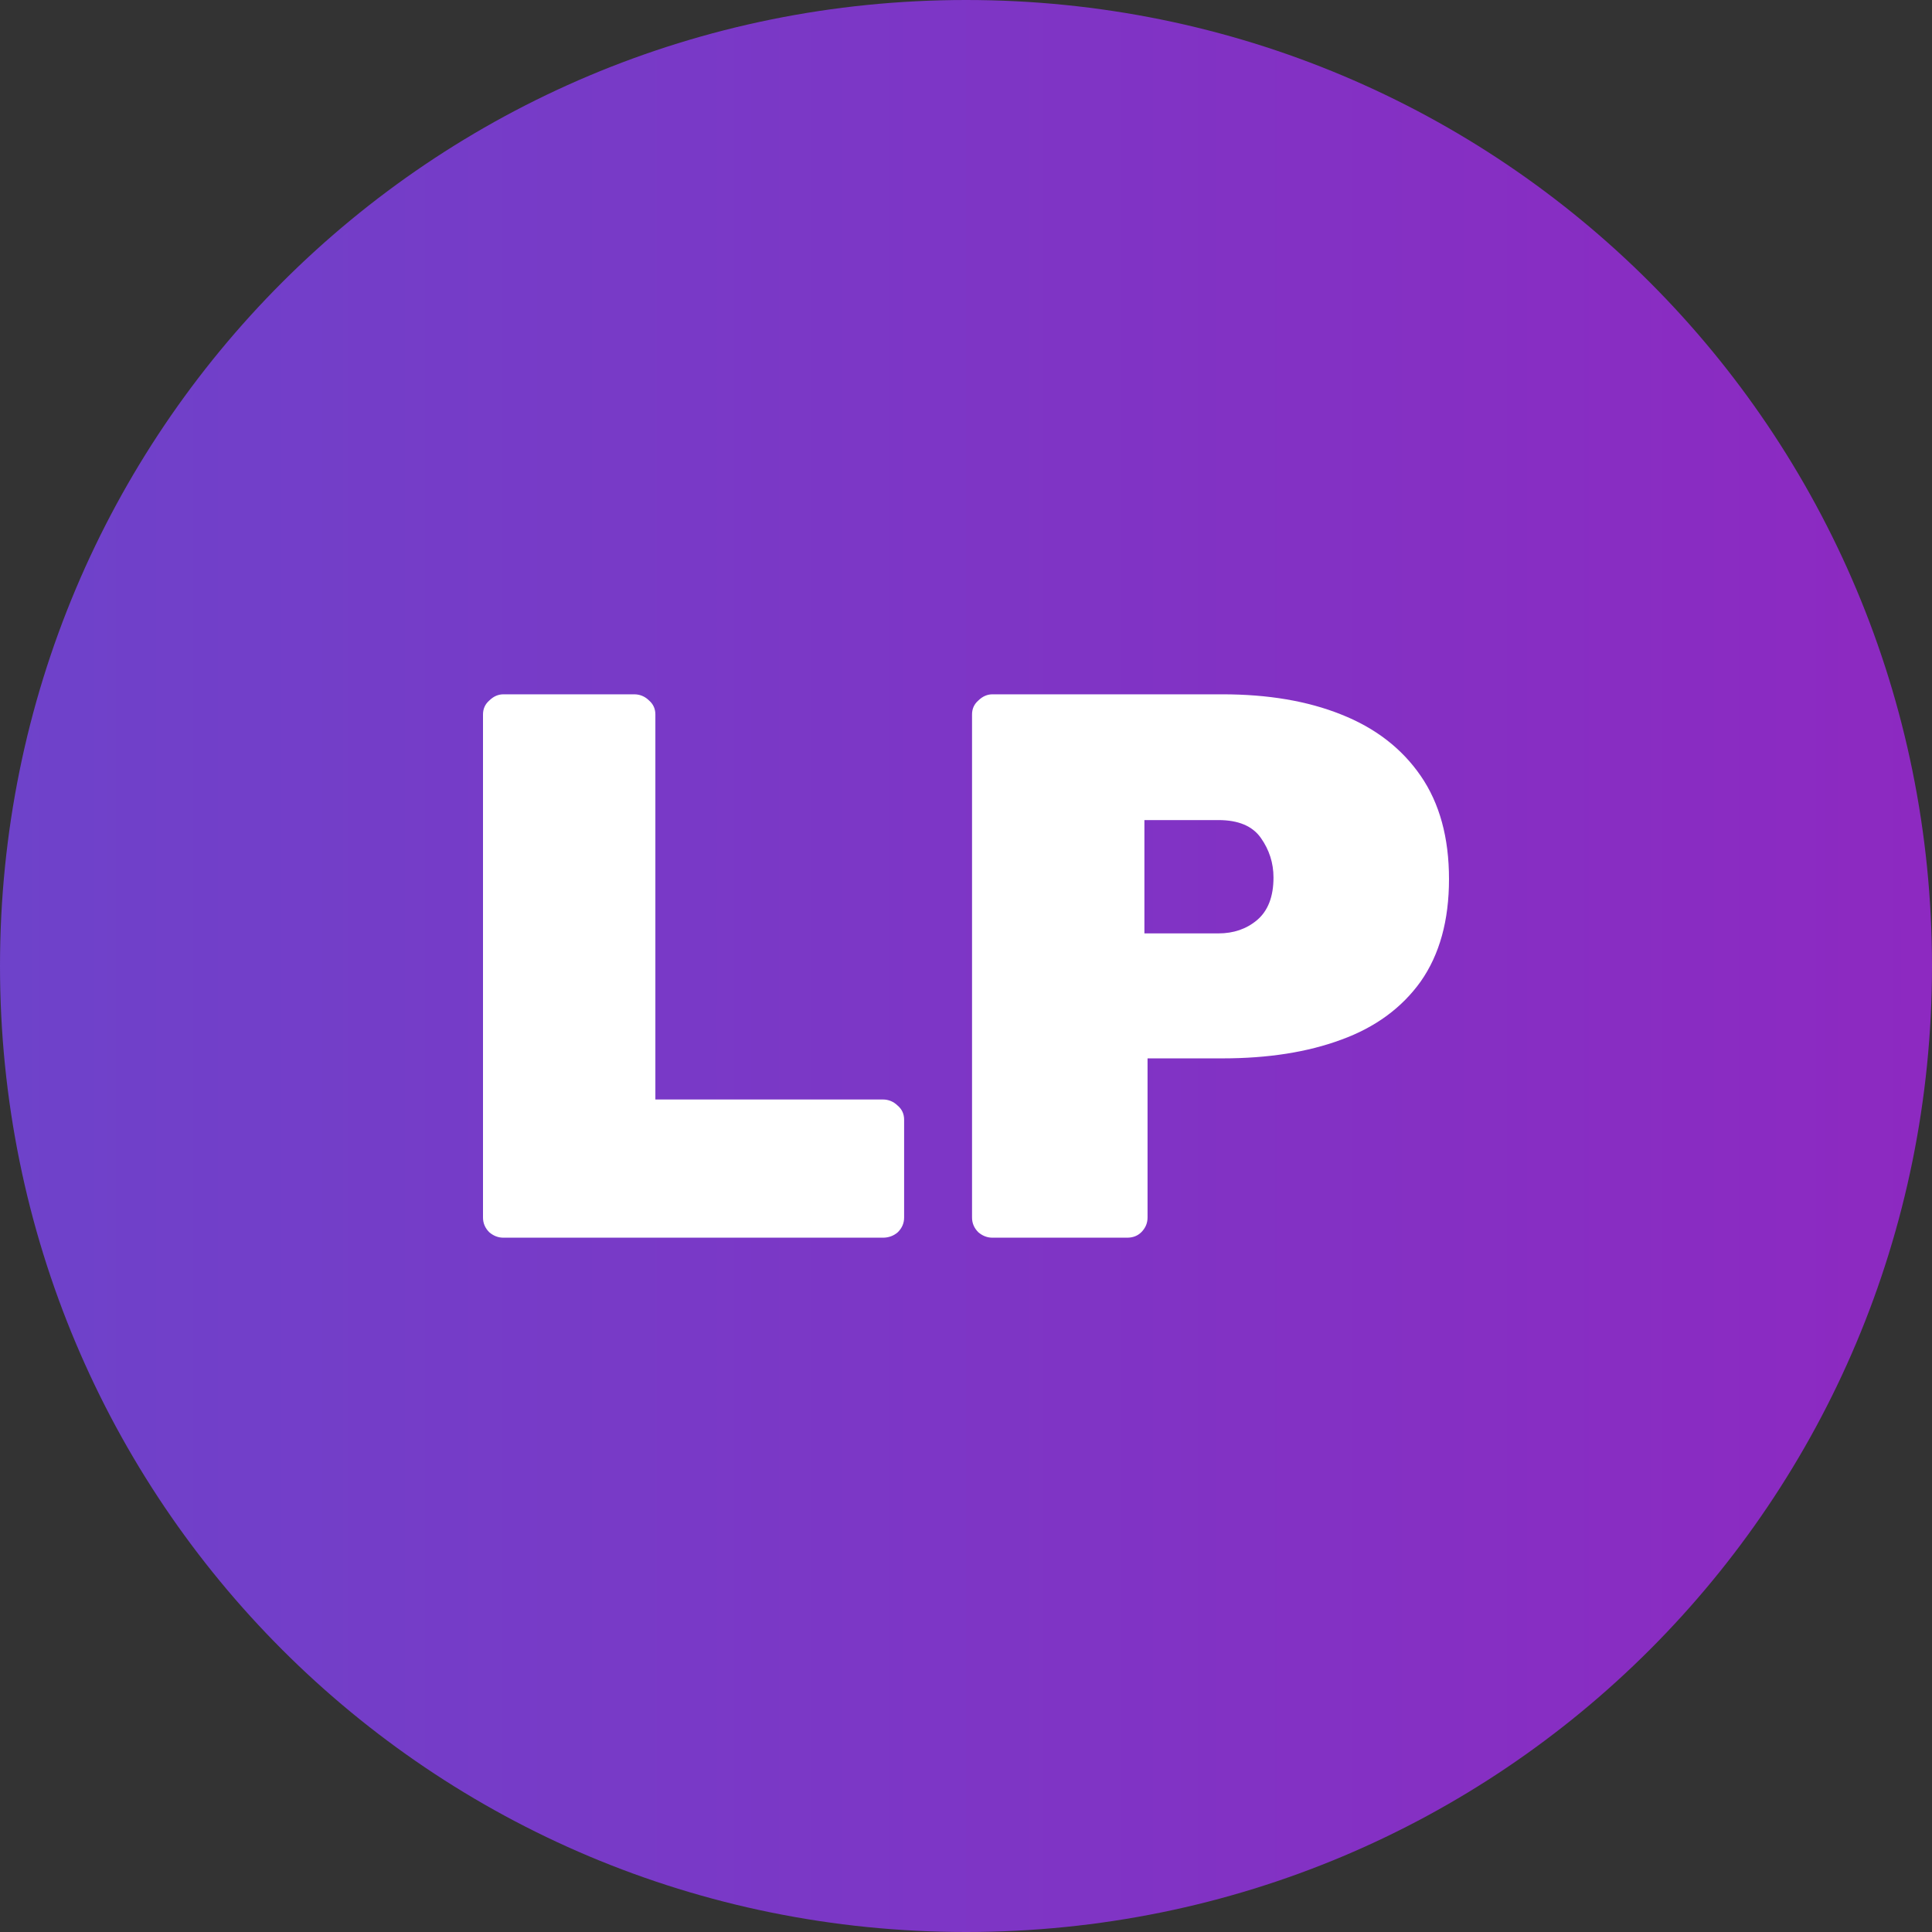 <svg width="32" height="32" viewBox="0 0 32 32" fill="none" xmlns="http://www.w3.org/2000/svg">
<rect x="0" y="0" width="32" height="32" fill="#333333" stroke="none"/>
<path d="M16 32C24.867 32 32 24.867 32 16C32 7.133 24.867 0 16 0C7.133 0 0 7.133 0 16C0 24.867 7.133 32 16 32Z" fill="url(#paint0_linear_1614_10636)"/>
<path d="M8.339 20.5C8.252 20.5 8.174 20.47 8.104 20.41C8.035 20.341 8 20.26 8 20.166V11.834C8 11.74 8.035 11.663 8.104 11.603C8.174 11.534 8.252 11.5 8.339 11.5H10.503C10.599 11.5 10.681 11.534 10.751 11.603C10.82 11.663 10.855 11.74 10.855 11.834V18.211H14.623C14.718 18.211 14.801 18.246 14.87 18.314C14.94 18.374 14.975 18.451 14.975 18.546V20.166C14.975 20.26 14.94 20.341 14.87 20.41C14.801 20.47 14.718 20.5 14.623 20.5H8.339Z" fill="white"/>
<path d="M16.439 20.5C16.352 20.5 16.274 20.47 16.204 20.41C16.135 20.341 16.1 20.26 16.1 20.166V11.834C16.1 11.74 16.135 11.663 16.204 11.603C16.274 11.534 16.352 11.5 16.439 11.5H20.245C21.002 11.5 21.658 11.611 22.214 11.834C22.779 12.057 23.218 12.396 23.531 12.85C23.844 13.304 24 13.874 24 14.56C24 15.246 23.844 15.811 23.531 16.257C23.218 16.694 22.779 17.016 22.214 17.221C21.658 17.427 21.002 17.53 20.245 17.53H19.007V20.166C19.007 20.26 18.972 20.341 18.903 20.41C18.842 20.47 18.764 20.5 18.668 20.5H16.439ZM18.955 15.46H20.18C20.432 15.46 20.645 15.387 20.819 15.241C21.002 15.087 21.093 14.851 21.093 14.534C21.093 14.294 21.023 14.076 20.884 13.879C20.745 13.681 20.511 13.583 20.18 13.583H18.955V15.46Z" fill="white"/>
<defs>
<linearGradient id="paint0_linear_1614_10636" x1="0" y1="16" x2="32" y2="16" gradientUnits="userSpaceOnUse">
<stop stop-color="#6E42CA"/>
<stop offset="1" stop-color="#8D29C1"/>
</linearGradient>
</defs>
</svg>
